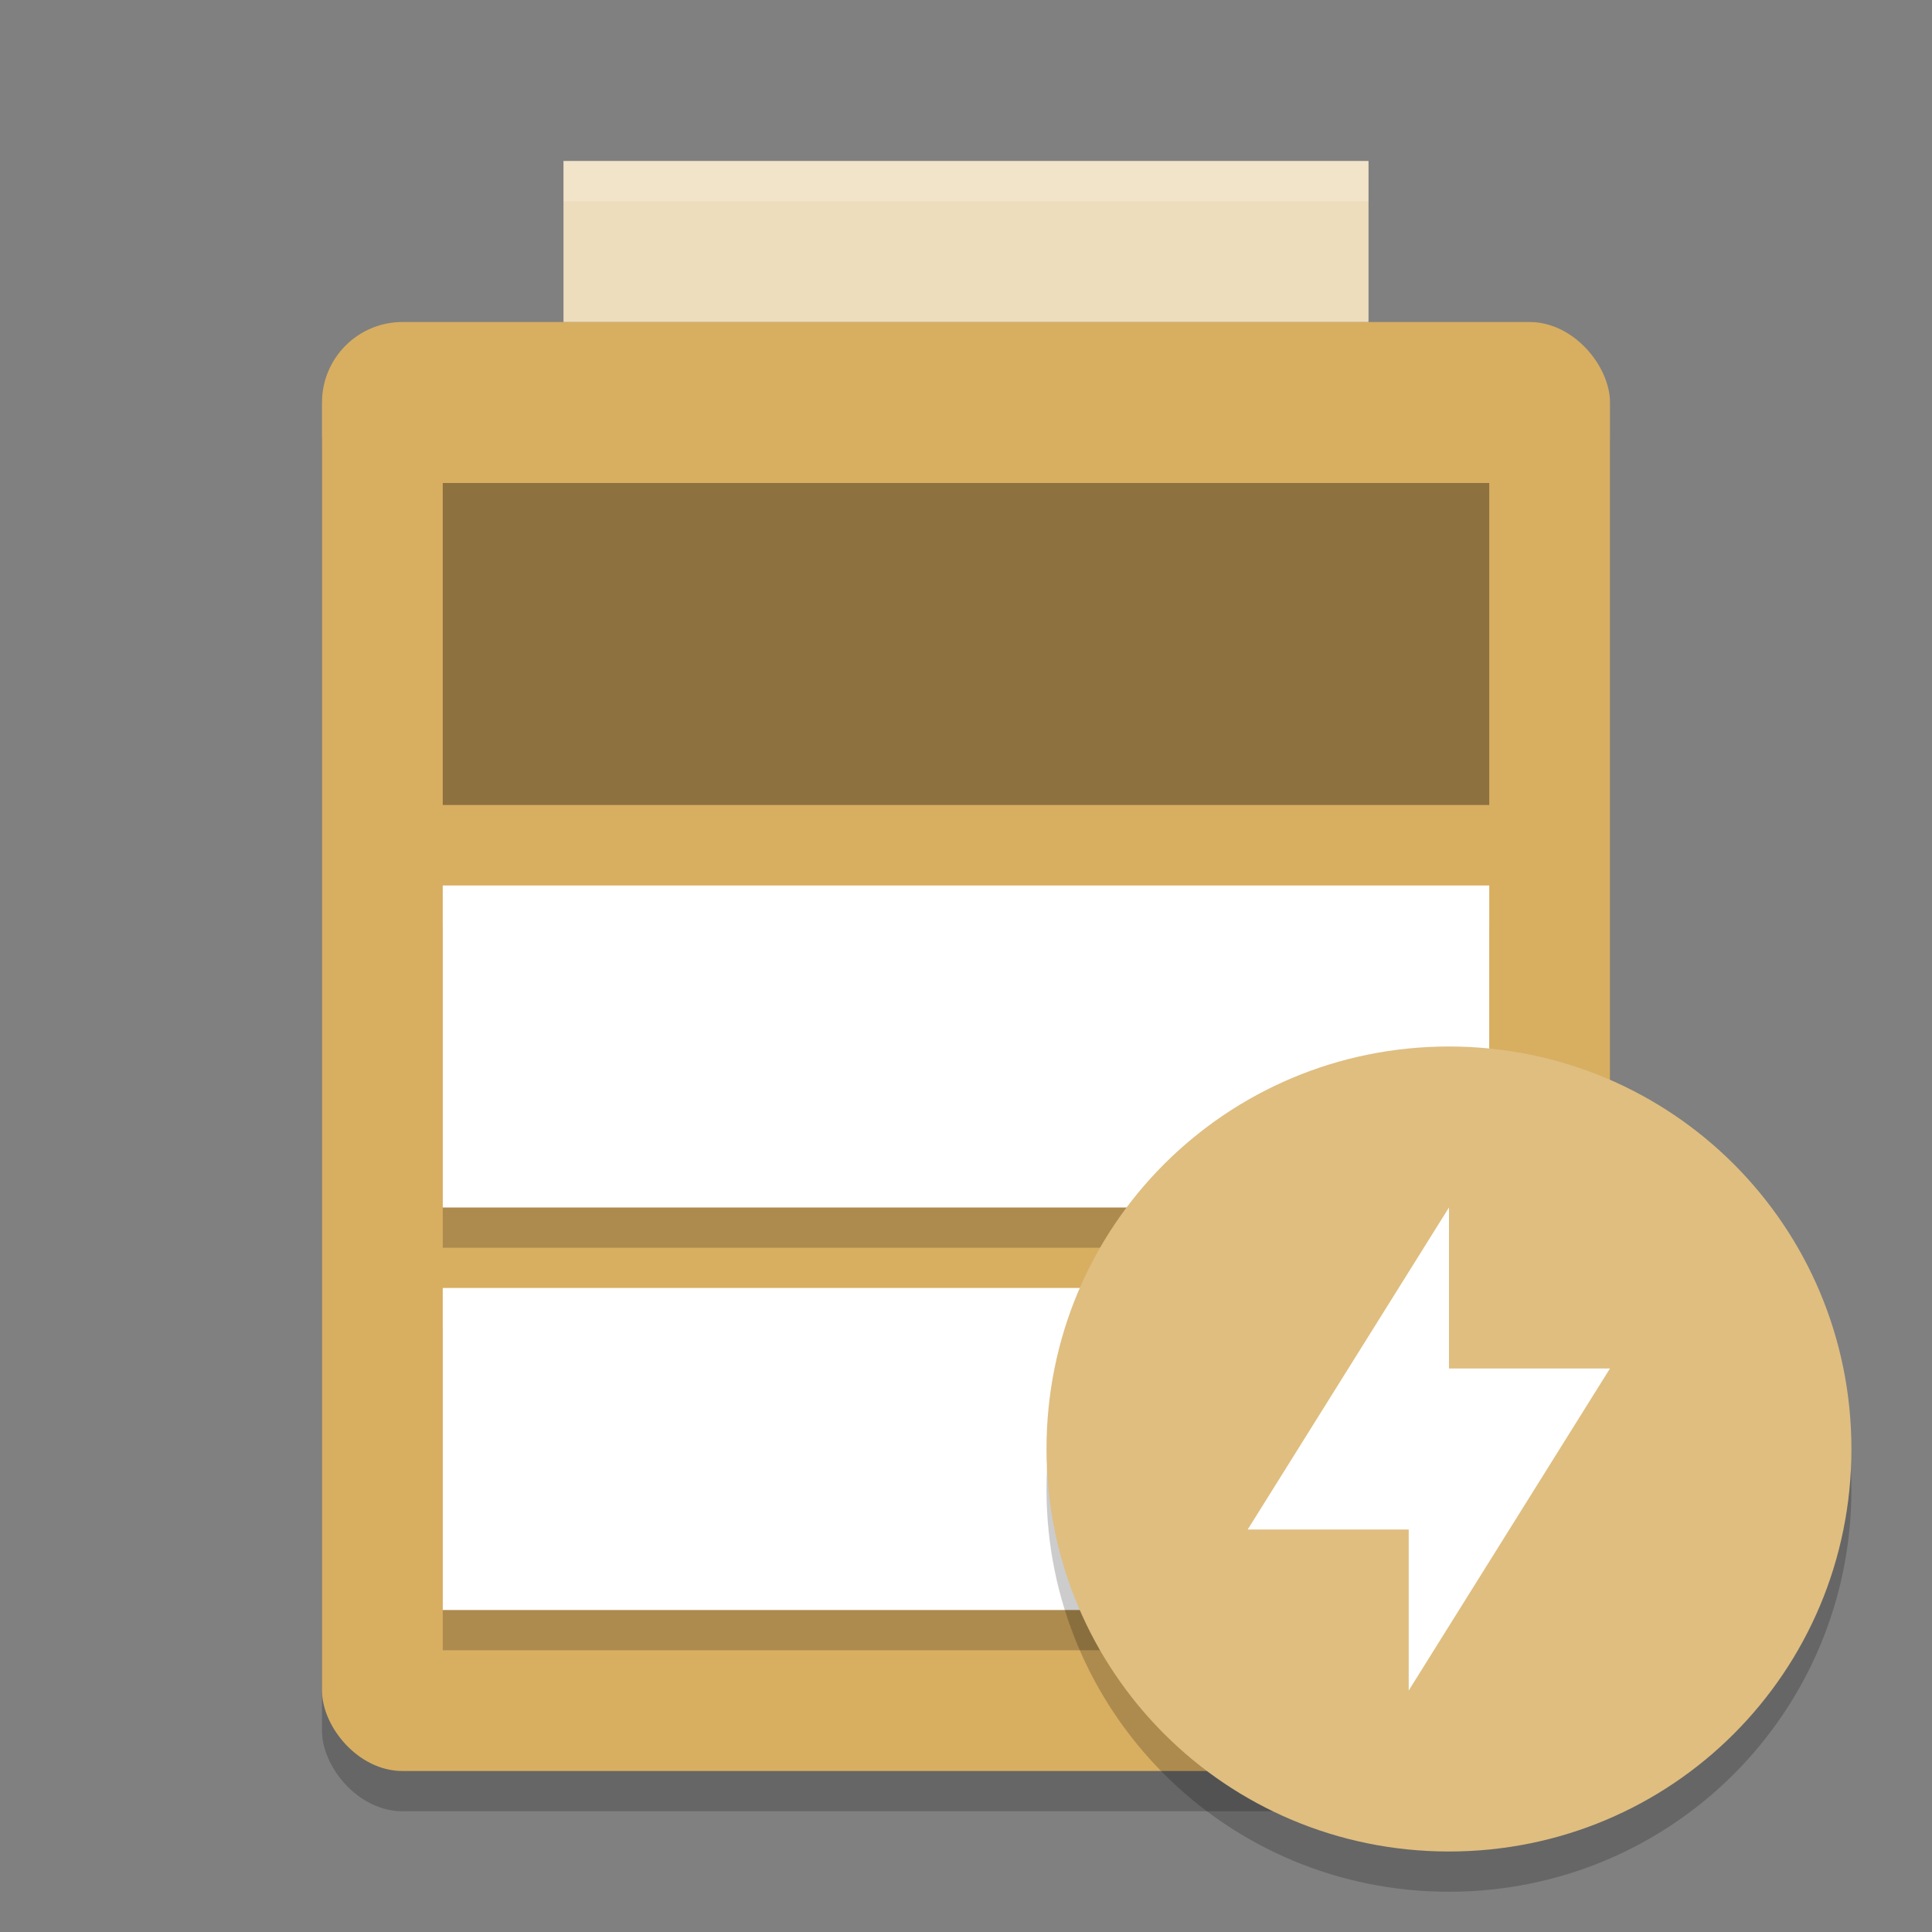 <?xml version="1.0" encoding="UTF-8" standalone="no"?>
<svg
   xmlns:dc="http://purl.org/dc/elements/1.1/"
   xmlns:cc="http://creativecommons.org/ns#"
   xmlns:rdf="http://www.w3.org/1999/02/22-rdf-syntax-ns#"
   xmlns:svg="http://www.w3.org/2000/svg"
   xmlns="http://www.w3.org/2000/svg"
   xmlns:sodipodi="http://sodipodi.sourceforge.net/DTD/sodipodi-0.dtd"
   xmlns:inkscape="http://www.inkscape.org/namespaces/inkscape"
   width="48"
   height="48"
   version="1"
   id="svg26"
   sodipodi:docname="battery-good-charging.svg"
   inkscape:version="0.92.5 (2060ec1f9f, 2020-04-08)">
  <rect width="100%" height="100%" fill="#808080" stroke="none"/>
  <defs
     id="defs30" />
  <sodipodi:namedview
     pagecolor="#ffffff"
     bordercolor="#debc7c"
     borderopacity="1"
     objecttolerance="10"
     gridtolerance="10"
     guidetolerance="10"
     inkscape:pageopacity="0"
     inkscape:pageshadow="2"
     inkscape:window-width="960"
     inkscape:window-height="498"
     id="namedview28"
     showgrid="false"
     inkscape:zoom="6.9532167"
     inkscape:cx="26.656732"
     inkscape:cy="20.022313"
     inkscape:window-x="0"
     inkscape:window-y="28"
     inkscape:window-maximized="0"
     inkscape:current-layer="svg26" />
  <rect
     style="opacity:0.2"
     width="32"
     height="36"
     x="8"
     y="9"
     rx="2"
     ry="2"
     id="rect2" />
  <rect
     style="fill:#d8ae61;fill-opacity:1"
     width="32"
     height="36"
     x="8"
     y="8"
     rx="2"
     ry="2"
     id="rect4" />
  <rect
     style="fill:#eeddbc"
     width="20"
     height="4"
     x="14"
     y="4"
     id="rect6" />
  <path
     style="opacity:0.2"
     d="m 11,23 v 8 h 26 v -8 z m 0,10 v 8 h 26 v -8 z"
     id="path8" />
  <path
     style="opacity:0.35"
     d="m 11,12 v 8 h 26 v -8 z"
     id="path10" />
  <path
     style="fill:#ffffff;fill-opacity:1"
     d="m 11,22 v 8 h 26 v -8 z"
     id="path12" />
  <path
     style="fill:#ffffff;fill-opacity:1"
     d="m 11,32 v 8 h 26 v -8 z"
     id="path14" />
  <path
     style="opacity:0.2;fill:#ffffff"
     d="m14 4v1h20v-1h-20z"
     id="path16" />
  <path
     style="opacity:0.2;fill:#ffffff"
     d="m 11,22 v 1 h 26 v -1 z m 0,10 v 1 h 26 v -1 z"
     id="path18" />
  <path
     style="opacity:0.2"
     d="M 35.999,27 C 30.46,27 26,31.46 26,37 c 0,5.54 4.46,10 9.999,10 5.54,0 9.999,-4.46 9.999,-10 0,-5.54 -4.459,-10 -9.999,-10 z"
     id="path20" />
  <path
     style="fill:#dfbe80;fill-opacity:1"
     d="M 35.999,26 C 30.46,26 26,30.46 26,36 c 0,5.54 4.46,10 9.999,10 5.54,0 9.999,-4.46 9.999,-10 0,-5.54 -4.459,-10 -9.999,-10 z"
     id="path22" />
  <path
     style="fill:#ffffff;fill-opacity:1"
     d="m 35.999,30 v 4 h 4 l -5,8 v -4 h -4 z"
     id="path24" />
</svg>
